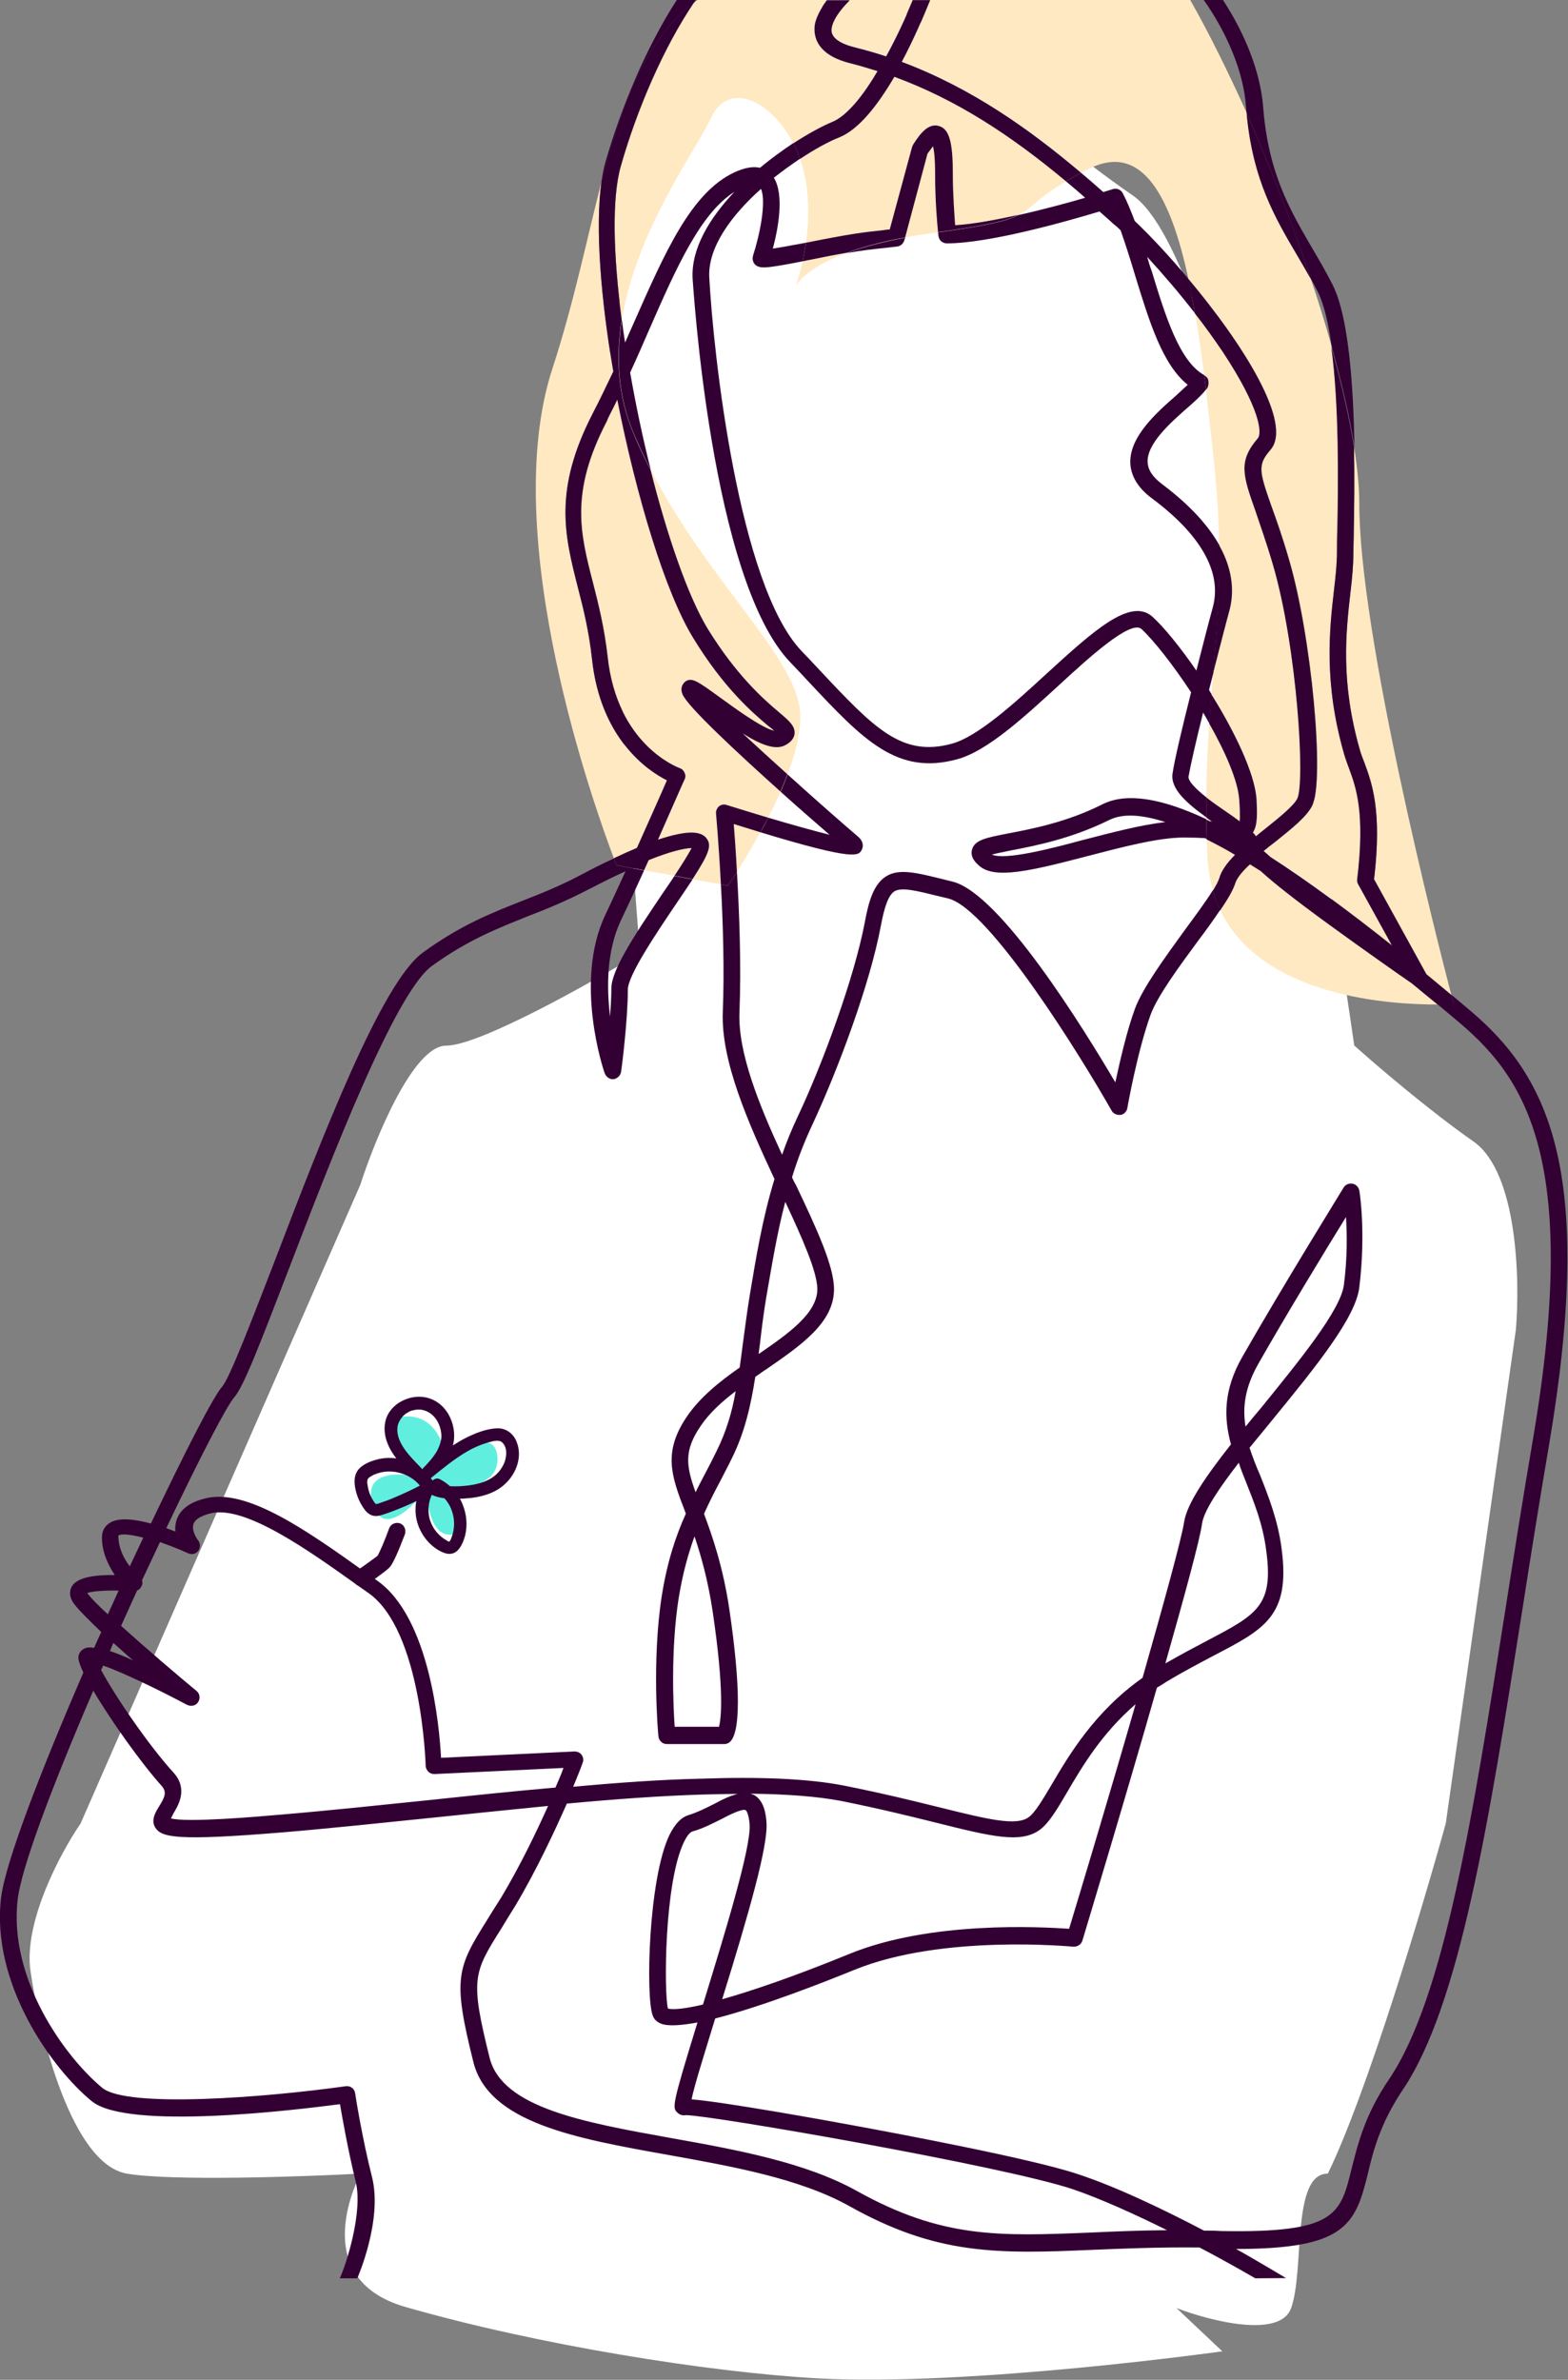 <?xml version="1.0" encoding="utf-8"?>
<!-- Generator: Adobe Illustrator 25.2.1, SVG Export Plug-In . SVG Version: 6.00 Build 0)  -->
<svg version="1.1" id="Layer_1" xmlns="http://www.w3.org/2000/svg" xmlns:xlink="http://www.w3.org/1999/xlink" x="0px" y="0px"
	 viewBox="0 0 743 1127.5" style="enable-background:new 0 0 743 1127.5;" xml:space="preserve">
<rect x="0" y="0" width="743" height="1127.5" fill="#808080" stroke="none"/>
<style type="text/css">
	.st0{clip-path:url(#SVGID_2_);}
	.st1{fill:#FFFFFF;}
	.st2{fill:#60EFDE;}
	.st3{fill:#330033;}
	.st4{fill:#FFE9C2;}
</style>
<g>
	<g>
		<defs>
			<rect id="SVGID_1_" width="742.7" height="1127.5"/>
		</defs>
		<clipPath id="SVGID_2_">
			<use xlink:href="#SVGID_1_"  style="overflow:visible;"/>
		</clipPath>
		<g class="st0">
			<path class="st1" d="M38.2,863.9l132.5-302.5c7.1-22,25.1-66,40.7-66s67.7-29.2,91.8-43.8c-5.8-73.9-16.9-231.8-15.2-271.8
				c2.2-50.1,36.9-141.6,56.5-158.1c19.6-16.6,63.6-25.1,83.2-16s56.5,50.6,109.2,87c42.1,29.1,87.4,280.6,104.8,402.6
				c10.1,9.1,35.6,30.9,56.5,45.5s22.1,65.6,20.1,89.2l-33.2,233.8c-10.9,39.5-37.3,127.8-55.9,166c-17.4,0-10.9,45.5-17.4,63.7
				c-5.2,14.6-38.4,6.1-54.3,0l21.7,20.5c0,0-119.9,16.8-191.8,12.8c-51.7-2.9-132.5-15.8-195.2-33.8
				c-48.2-13.8-21.3-63.2-21.3-63.2c-28.2,1.5-89.9,3.6-110.8,0c-26.1-4.5-41.3-66-45.6-95.6C10.9,910.8,28.8,877.6,38.2,863.9z"/>
			<path class="st2" d="M235.7,690.2c-1.1-13.3-16.8-4.6-24.5,1.4c-0.6-7.9-5.8-23-22-20.2s2,20.6,13.1,29.1
				c-10.5-3-30.5-4.7-25.9,11.7c4.5,16.4,19.2,2.1,25.9-7.1c-0.1,7.6,2,22.5,11.4,22c9.4-0.6,2.2-14.9-2.5-22
				C219.8,705.7,236.8,703.6,235.7,690.2z"/>
			<path class="st3" d="M171.4,751.6c-1.3,0-2.6-0.6-3.4-1.8c-1.3-1.8-0.8-4.3,1-5.6c4-2.7,8.6-6.1,9.8-7c1-1.4,3.7-7.8,5.6-13.1
				c0.8-2.1,3-3,5.1-2.4c2.1,0.8,3,3,2.4,5.1c-3.4,9-5.9,14.4-7.4,15.9c-1.8,1.8-8.8,6.7-10.9,8.2
				C173,751.5,172.2,751.6,171.4,751.6z"/>
			<path class="st3" d="M206.3,706.4c2.8,1.4,5.3,4.2,6.8,7c1.6,3.2,2.3,6.6,2,10c-0.2,1.9-0.4,3.1-1.1,4.9
				c-0.3,0.6-0.5,1.7-1.2,2.1c0,0,0.1,0,0.2,0c-0.4,0.1-0.9-0.3-1.2-0.5c-3.7-2-6.5-5.3-7.9-9.3c-1.5-4.3-1-9.6,1.4-13.7
				c0.7-1.1,0.7-2.6-0.2-3.6c-0.8-1-2.4-1.4-3.6-0.8c-5.3,2.9-10.7,5.4-16.3,7.7c-1.2,0.5-2.6,1-3.8,1.4c-0.8,0.2-1.5,0.6-2.3,0.8
				c0,0-0.9,0.2-0.8,0.2c-0.5-0.1-1.3-1.4-1.6-1.9c-0.7-1.2-1.4-2.5-1.8-3.9c-0.4-1.1-0.6-2.4-0.8-3.6c-0.1-0.8-0.2-1.8,0.2-2.5
				c0.5-0.8,1.4-1.2,2.1-1.6c0.5-0.3,0.8-0.5,1.3-0.6c0.3-0.2,0.5-0.2,0.8-0.3c0.1,0,0.9-0.4,0.5-0.2c3.7-1.2,7.5-1.1,11.1,0
				c2.3,0.7,3.8,1.5,5.8,2.9c1.5,1.1,3.2,2.9,4.1,4.3c1.8-0.8,3.6-1.8,5.4-2.6c-3.8-6-9.5-10.1-13.6-15.9c-1.8-2.5-3.3-5.5-3.5-8.6
				c-0.2-2.6,0.6-4.6,2.1-6.5c-0.3,0.4,0.3-0.4,0.3-0.4c0.2-0.1,0.3-0.4,0.5-0.5c0.4-0.4,0.9-0.8,1.3-1.1c-0.5,0.3,0.4-0.2,0.4-0.2
				c0.3-0.2,0.6-0.3,0.8-0.5c0.3-0.2,0.6-0.2,0.8-0.4c0.2,0,0.4-0.2,0.6-0.2c-0.3,0.1-0.2,0,0.1,0c2.2-0.6,4.1-0.7,6.1,0
				c4.5,1.5,7.3,6,7.8,10.9c0.1,1,0.1,2.5-0.3,3.8c0,0.3-0.5,1.5-0.7,2.2c-0.3,0.8-0.6,1.4-1,2.2c-1.8,3.1-4.2,5.7-6.6,8.2
				c-1.1,1.2-1.5,2.9-0.3,4.2c1,1.2,3,1.4,4.2,0.3c5.4-4.4,10.9-8.9,16.9-12.4c2.9-1.7,6-3.1,9.3-4.1c2.3-0.6,5.8-1.9,7.5-0.1
				c1.8,1.8,2,4.5,1.6,6.8c-0.3,2.3-1.5,4.7-3.1,6.7c-3.9,4.9-10.8,6.5-16.8,7c-3.2,0.3-6.7,0.3-9.8-0.3c-0.7-0.2-2.7-0.7-3.3-1.1
				c-0.2-0.2-0.6-0.3-0.8-0.5c-0.1-0.1-0.9-0.7-0.7-0.5c-0.5-0.5-0.9-1.1-1.2-1.4c-0.8-1.4-2.5-2.1-4-1.4c-1.4,0.7-2.2,2.6-1.4,4
				c3.6,6.4,11.2,7.5,17.9,7.3c8.1-0.1,17-1.4,23-7.2c5.3-5,8.1-12.9,5.3-19.8c-1.5-3.9-5-6.5-9.1-6.4c-4,0.1-8.3,1.5-11.9,3.1
				c-8.6,3.7-16,9.8-23.2,15.6c1.3,1.5,2.6,3.1,3.9,4.6c5-5.3,10.5-11.4,10.7-19.2c0.2-6.5-2.9-13.5-8.7-16.9
				c-5.7-3.4-12.7-2.6-18.1,1.1c-2.5,1.8-4.6,4.4-5.5,7.3c-1.2,3.9-0.7,8.1,0.8,11.7c1.7,4.3,4.6,7.8,7.6,11c3,3.1,6.3,6.1,8.5,9.8
				c0.9,1.4,2.4,2.2,4,1.4c1.3-0.6,2.3-2.7,1.4-4c-5.4-9.1-17.1-13.6-27.4-10.5c-2.7,0.8-5.5,2-7.5,4c-2.6,2.7-2.6,6.3-1.9,9.7
				c0.7,3.5,2.2,6.8,4.3,9.7c0.9,1.3,2.2,2.4,3.7,2.9c1.9,0.6,3.8,0,5.7-0.6c7.6-2.6,14.9-5.8,21.9-9.7c-1.3-1.5-2.5-2.9-3.8-4.4
				c-3,5.2-4.2,11.5-2.6,17.5c1.5,5.6,5.1,10.6,10.1,13.6c2.9,1.7,6.3,2.9,9.1,0.2c1.9-1.9,2.9-4.6,3.6-7.1c1.2-5,0.7-10.1-1.2-14.8
				c-2.1-5.2-6-9.5-11-12c-1.5-0.7-3.4,0.4-3.8,1.8C203.9,704.2,204.9,705.7,206.3,706.4z"/>
			<path class="st4" d="M574.7,421.8c1.6-2.5,2.7-4.6,3.1-6.1c1-3.5,3.7-7.2,7.4-10.9c-4.5-2.7-9-5.1-13.4-7.3
				c0.1,2.5,0.2,5,0.3,7.6C572.4,411.2,573.3,416.7,574.7,421.8z"/>
			<path class="st4" d="M573.4,389c0.3,0,0.8,0,1.1,0.2c-1-0.7-1.9-1.4-2.8-2c0,0.3,0,0.7,0,1C572.3,388.5,572.9,388.8,573.4,389z"
				/>
			<path class="st4" d="M339.3,385.5c-0.2-1.3,0.5-2.7,1.4-3.5c1.1-0.8,2.4-1.1,3.7-0.6c6.4,2.1,13.1,4.1,19.6,6c2-4,4-8.1,5.9-12.3
				c-20.6-18.5-44.2-40.3-46.4-46.1c-1.4-3.4,0.6-5.3,1.1-5.8c3.2-2.6,6.2-0.2,16.5,7.2c5.8,4.2,19.8,14.6,25.8,15.9
				c-0.8-0.8-1.9-1.6-2.9-2.4c-7.4-6.2-21-17.9-35.4-41.5c-13.3-21.6-27-67.3-36-112.9c-1.6,3.4-3.4,6.7-5.1,10.3
				c-17.4,33.6-12.6,52.7-6.4,76.6c2.6,10.1,5.4,21.5,6.9,34.9c4.5,41.6,33,52.2,34.1,52.7c1.1,0.3,1.9,1.1,2.4,2.2s0.5,2.2,0,3.2
				c-0.2,0.2-5.4,12.3-12.6,28.5c0.2,0,0.5-0.2,0.6-0.2c13-4.2,20-4.2,22.7,0c2.1,3.1,0.8,6.9-6.9,18.9l13.4,2.4
				C340.6,399.8,339.3,385.8,339.3,385.5z"/>
			<path class="st4" d="M378.5,333c-5.8-25.9-43.8-59.5-70.1-110.3c8,31.7,17.7,60,27,75.1c13.8,22.4,26.7,33.6,33.8,39.6
				c5.1,4.3,7.8,6.7,7.4,10.4c-0.5,3.2-3.5,4.8-4.5,5.3c-4.6,2.4-11.5-0.2-20-5.6c6.5,6.1,13.8,12.8,21.1,19.3
				C377.9,354.5,380.6,342.3,378.5,333z"/>
			<path class="st4" d="M681.3,475.9c-3.6-3-7.7-6.4-12.3-10.1c-5-3.4-22.2-15.5-39.3-27.9c-16.5-12-26.4-19.9-32.3-25.3
				c-1.8-1.1-3.5-2.2-5.1-3.2c-3.5,3.2-6.1,6.4-6.9,8.8c-1,3.2-3.6,7.7-7.2,13C598,472.6,659.6,476,681.3,475.9z"/>
			<path class="st4" d="M641.5,250.9c0,4.5-0.2,8.3-0.2,11.1c0,5.8-0.6,12-1.4,18.7c-2.1,18.7-4.8,42.1,4.5,74.6
				c0.5,1.9,1.3,3.8,2.1,5.9c3.5,9.5,8.5,22.6,4.6,55.3l24.8,45c4,3.3,7.9,6.5,11.8,9.8c-7-26.9-43.6-170.4-43.6-232.7
				c0-7.8-0.9-16.9-2.5-26.9C641.9,226.6,641.7,240.6,641.5,250.9z"/>
			<path class="st4" d="M316,369.8c-9.3-4.6-31.5-19.9-35.5-57.7c-1.4-12.8-4-23.5-6.7-33.8c-6.2-24.5-11.7-45.8,7-82.2
				c3.5-6.7,6.7-13.5,9.8-20c-5.9-34.8-8.6-68.4-5.6-89.9c-7,27.3-13.2,57.7-23.2,88.3c-26.3,80.3,20.7,210,29.1,232.2
				c3.8-1.8,7.4-3.4,10.9-4.9C308,387.9,313.5,375.7,316,369.8z"/>
			<path class="st4" d="M581.5,384.9c2.1,1.4,4.2,2.9,5.9,4.2c0.3-2.4,0-8.2-0.2-10.3c-0.6-8.9-6.6-22.6-14.2-36
				c-0.7,10.8-1.3,22.3-1.4,35C575.1,380.4,578.9,383.1,581.5,384.9z"/>
			<path class="st4" d="M401.1,119.8c-4.4,0.8-9.8,1.8-17.3,3.3c-1.2,0.3-2.4,0.5-3.5,0.7c-1.6,7.4-3.4,12.2-3.4,12.2
				S380,127.7,401.1,119.8z"/>
			<path class="st4" d="M442.1,69.3c-0.6,0.8-1.4,1.9-2.6,3.5l-10.6,39.7c4.2-0.8,8.7-1.5,13.6-2.2c0.7-0.1,1.4-0.2,2-0.3
				c-0.4-4-1.4-14.8-1.4-27.6C443.1,75,442.6,71.2,442.1,69.3z"/>
			<path class="st4" d="M440.8,0c-3,7.5-7.6,18.4-13.4,29.2c33.4,12.5,61,32.3,85,52.6c1.2-0.6,2.4-1.3,3.8-1.9
				c25-12.5,38.5,13.2,46.9,52.1c26.2,31.3,49.7,68.7,39,81c-6.2,7.2-5.4,10.1,0.3,26.4c2.4,6.6,5.3,14.7,8.5,25.8
				c10.6,36,17,104.6,10.9,116.6c-2.6,5.1-9.6,10.7-17.6,17.1c-1.8,1.3-3.5,2.7-5.3,4.2c1.1,0.9,2.1,1.8,3.2,2.8
				c18.2,11.7,37.9,26.4,57.6,42l-16-29c-0.5-0.8-0.6-1.6-0.5-2.4c3.8-31.7-0.5-43.4-4-52.9c-0.8-2.2-1.6-4.3-2.2-6.4
				c-9.8-34.1-6.9-59.3-4.8-77.7c0.8-6.7,1.4-12.7,1.4-17.9c0-2.7,0-6.6,0.2-11.2c0.4-21.2,0.9-58.9-2.8-86.3
				c-2.9-10.4-6.2-21.2-9.9-32.1c-2.1-3.8-4.4-7.6-6.4-11.2c-10.3-17.5-21.1-35.6-23.9-67.2c-8.9-19.7-18-38.1-26.8-53.6
				C564,0,440.8,0,440.8,0z"/>
			<path class="st4" d="M307.4,407.5c-0.7,1.6-1.5,3.2-2.2,4.8l14.4,2.6c3.5-5.2,6.6-10.2,8.1-13.1
				C324.1,402,317.3,403.5,307.4,407.5z"/>
			<path class="st4" d="M375.9,67.9c7.1-4.6,13.7-8.2,18.6-10.2c6.9-2.9,14.6-12.5,21.3-24c-4.2-1.3-8.5-2.6-12.8-3.7
				c-16.2-4-17.4-12.8-17-17.8c0.2-2,1.3-6.2,5.8-12.2h-61.3c-0.6,0.4-1.1,0.8-1.6,1.2c-14.4,21.3-27,50.6-34.6,77.3
				c-4.5,15.3-3.7,42.5,0.4,73c6.9-42.7,35.4-80.8,42.2-95.6C345.2,38,365.4,47.5,375.9,67.9z"/>
			<path class="st4" d="M349.2,413c2.9-4.5,6.9-11.1,11.1-18.8c-3.9-1.2-8.1-2.5-12.6-3.9C348.1,395.4,348.7,403.4,349.2,413z"/>
			<path class="st4" d="M397.7,65.1c-4.9,2-11.5,5.5-18.6,10.2c0.4,1,0.7,2,1,3.1c3.7,12.7,3.3,26,1.8,36.7c0.2,0,0.4-0.1,0.5-0.1
				c21-4.2,26.2-4.8,36.6-5.9c0.8-0.2,1.6-0.2,2.6-0.3l10.6-39.1c0.2-0.3,0.3-0.8,0.5-1.1c3.2-5.1,7.2-10.3,12.2-8.8
				c4.8,1.3,6.6,7.4,6.6,22.3c0,10.6,0.8,19.9,1.1,24.7c8.4-0.5,19.2-2.4,30-4.9c6.8-3.4,8.6-7.8,22.5-16
				c-26.1-21.8-51.9-38.8-81.3-49.5C416.1,49.5,407.2,61.2,397.7,65.1z"/>
			<path class="st4" d="M570.7,177.9c1,0.5,1.8,1.4,1.9,2.6c0.2,1.1,0,2.2-0.5,3.2c-0.2,0.3-0.4,0.6-0.7,0.9
				c1.4,11.5,2.7,23.3,3.9,34.8c1.5,14.4,2.2,27.1,2.4,39c7,12.6,7,23.4,4.7,31.5c-1.8,6.5-4.6,17.2-7.5,28.8
				c-0.3,3.4-0.6,6.7-0.8,10.1c11,17.6,20.4,37.1,21.4,49.4c0.4,7.5,0.5,12.8-1.7,16.1c0.5,0.6,1.1,1.1,1.4,1.8
				c1.3-1.1,2.7-2.2,4.2-3.4c6.4-5.1,13.6-10.9,15.4-14.4c3.8-7.7,0-71.4-11.5-110.8c-3.2-10.9-6.1-18.9-8.3-25.5
				c-5.9-16.7-8.3-23.5,1.1-34.4c2.1-2.4,1.3-13.9-16.6-41c-4-6-8.4-12.1-13.2-18.2c1.6,9.4,3,19.3,4.3,29.3
				C570.6,177.8,570.7,177.8,570.7,177.9z"/>
			<path class="st4" d="M394.1,13.2c-0.2,1.4-0.8,6.1,10.9,9c5.1,1.3,10.1,2.7,14.9,4.3c4.9-9.1,9.3-18.7,12.6-26.6h-29.9
				C397.6,5.1,394.6,9.6,394.1,13.2z"/>
			<path class="st3" d="M425.1,116.8c1.6-0.2,2.9-1.3,3.4-2.9l0.4-1.3c-11.6,2.2-20.7,4.7-27.8,7.3c7.7-1.3,12.2-1.8,18.7-2.5
				C421.4,117.2,423.2,117,425.1,116.8z"/>
			<path class="st3" d="M590.4,50.3c0.1,1.1,0.2,2.2,0.3,3.3c11.1,25,21.6,52.1,30.4,78.4c1.2,2.1,2.3,4.2,3.4,6.4
				c3,6,5,15.1,6.5,25.7c4.8,17.1,8.5,33.2,10.8,47.5c-0.5-28.9-2.7-61.2-10.2-76.4c-3.2-6.4-6.7-12.3-10.1-18.1
				c-10.5-18.1-20.6-35.3-23-67c-1.4-16.1-8.4-33.9-19-50.1h-9.1C581.9,16.3,589.3,34.7,590.4,50.3z"/>
			<path class="st3" d="M537.7,104.7c-1.8-4.7-3.5-9-5.6-13c-0.8-1.8-2.9-2.7-4.8-2.1c0,0-1.8,0.6-4.5,1.4c-3.4-3-6.9-6.1-10.5-9.1
				c-2.7,1.4-5.1,2.8-7.2,4c3,2.5,6.1,5.1,9.1,7.8c-8.5,2.5-20,5.6-31.6,8.2c-5.7,2.9-15.1,5-38.1,8.2c0.1,1,0.2,1.6,0.2,1.7
				c0.3,2.1,1.9,3.5,4,3.5c19.8,0,55.7-10.1,72.3-15.1c2.1,1.9,4.4,3.8,6.6,5.9c1.2,0.9,2.3,1.9,3.4,3c2.5,7.1,4.8,14.4,7,21.8
				c6.6,21.4,12.8,41.8,24.8,51.4c-1.6,1.5-3.5,3.2-5.4,5c-9.5,8.3-22.3,19.7-21.8,32.2c0.3,6.1,3.7,11.7,10.1,16.5
				c16.4,12.1,34.6,31,29,51.7c-1.9,6.9-4.8,18.1-7.8,30c-7.7-11.2-15.5-20.7-20.8-25.5c-10.4-9.3-28,6.7-50.1,26.9
				c-15.2,14-32.6,29.8-44.8,33.2c-23.9,6.6-37-7.3-62.9-34.9c-2.7-2.9-5.6-6-8.5-9C350,277.2,338,167.5,336.1,131.5
				c-0.8-14.4,10.7-29.7,24.5-42c2.6,6-0.5,21.5-3.8,31.7c-0.3,1.1-0.2,2.2,0.3,3.2c1.5,2.7,4.7,2.4,7.7,2.1
				c3.3-0.4,8.5-1.3,15.5-2.7c0.6-2.6,1.1-5.6,1.6-8.8c-7.9,1.5-12.7,2.3-15.7,2.8c2.4-8.9,5.6-25.3,0.5-33.6
				c4.2-3.3,8.4-6.3,12.4-9c-0.9-2.6-2-5.1-3.2-7.4c-5.1,3.4-10.5,7.3-15.8,11.7c-3.4-0.8-7.4,0-12.2,2.2
				c-20.5,9.6-32.9,38.1-47.5,71.1c-1.5,3.3-2.8,6.3-4.2,9.5c-0.6-3.6-1.1-7.2-1.5-10.8c-2.8,17.5-2,35.7,5.4,53.4
				c2.6,6.2,5.4,12.1,8.3,17.8c-3.8-15-7.1-30.7-9.8-46.2c3.2-6.9,6.2-13.8,9.1-20.5c12.9-29.5,24.3-55,40.3-65.1
				c-11.8,12.5-20.6,26.9-19.8,41.2c0.2,1.4,8.5,142.6,46.4,181.8c2.9,3,5.6,5.9,8.3,8.8c26.2,28,42.2,44.8,70.7,37
				c14.1-3.8,31.4-19.7,48-34.9c14.3-13.2,34.2-31.3,39.3-26.8c5.7,5.3,14.9,16.9,23.5,30c-4.2,16.7-8,32.7-8.8,38.6
				c-1,7.3,7,14.1,16.1,20.7c0-3.2,0-6.4,0-9.5c-4.7-3.7-8.8-7.7-8.5-9.9c0.8-4.7,3.5-16.7,6.9-30.3c1,1.7,2,3.4,3,5.2
				c0.3-4.7,0.7-9.4,1-13.9c-0.4-0.7-0.8-1.3-1.2-2c0.7-2.7,1.4-5.5,2.1-8.2c1.6-19.5,3.2-38.3,2.8-60.4c-5-8.9-13.4-18.6-27.1-28.9
				c-4.5-3.4-6.7-6.7-6.9-10.4c-0.4-8.8,10.8-18.7,19-25.9c3.8-3.3,6.8-6.1,8.7-8.6c-0.3-2.3-0.6-4.6-0.9-6.8
				c-11.8-6.5-18.5-28.4-24.9-49.4c-0.8-2.1-1.5-4.4-2.1-6.6c7.7,8.4,15.5,17.5,22.6,26.7c-1-5.7-2-11.2-3.2-16.4
				C554.6,121.9,545.8,112.4,537.7,104.7z"/>
			<path class="st3" d="M681.3,475.9c1.1,0.9,2.1,1.8,3.1,2.6l5,4.2c31.5,26.1,60.3,62.9,36.9,199.7c-4.6,26.9-8.8,53.5-12.8,79.1
				c-15.6,99.1-29.1,184.8-55.3,223.6c-11.6,17-14.9,31.2-17.8,42.6c-5.3,21.5-7.4,30.3-61.9,29.3c-2.7-0.2-5.4-0.2-8-0.2
				c-18.1-9.5-41.4-20.8-60.2-26.9c-21.6-7.2-85.1-19.1-104.1-22.6c-15.6-2.9-62.2-11.3-78.5-12.7c1.4-6.9,6.6-23.2,11.2-38.3
				c22-5.6,50.9-16.9,66.1-23.1c41.8-17,103.1-10.9,103.7-10.9c1.8,0.1,3.7-1.1,4.2-2.9c1.3-4.4,20-66.2,35.3-119.8
				c1.4-0.9,2.9-1.7,4.3-2.7c8.5-5.1,16-9,22.6-12.5c24.2-12.6,36.4-18.9,32.2-50.6c-1.7-13.4-6.2-24.8-10.2-34.9
				c-2-4.5-3.6-8.8-5-13c3.7-4.4,7.6-9.3,11.4-13.9c20-24.5,38.8-47.6,40.6-62c3.2-26,0.2-45.2,0-46c-0.3-1.6-1.6-2.9-3.2-3.2
				c-1.6-0.3-3.4,0.4-4.2,1.8c-0.2,0.4-29,46.9-48,80.2c-9.1,15.9-8.8,29-5.4,41.5c-12,15.2-20.9,28.2-22.2,36.8
				c-1.3,8.3-9.8,39-19.7,73.8c-22.9,16.2-34.9,36.7-43.2,50.8c-4.1,6.9-7.7,13-10.7,15.2c-5.9,4.4-19.6,1-42.2-4.6
				c-12.1-3-27.1-6.7-45.7-10.4c-16.5-3.2-39.4-4.2-67.7-3.2c-18.7,0.4-39.2,1.9-60.3,3.8c2.9-6.9,4.5-11.2,4.5-11.4
				c0.5-1.1,0.3-2.6-0.5-3.7c-0.8-1.1-2-1.6-3.4-1.6l-63.2,3c-0.8-15-5.4-66.4-30.2-83.9l-5.4-3.8c-27.6-19.7-56.4-40.2-76.1-35.2
				c-7.4,1.8-11.8,5.1-13.6,10.1c-0.6,1.9-0.8,3.8-0.6,5.6c-1.4-0.5-2.9-1.1-4.3-1.6c16.2-34.1,28.8-58.2,32.2-62
				c4.3-4.8,11.8-24.2,25.9-60.9c20-52,50.2-130.7,67.8-143.5c17.2-12.4,31-17.7,45.4-23.5c9.1-3.5,18.6-7.4,29.3-13
				c6.3-3.2,11.9-6.1,17-8.3c-3.2,6.9-6.4,14-9.6,20.7c-14.9,31.5-0.9,73.4-0.2,75.1c0.7,1.7,2.4,2.9,4.2,2.7
				c1.7-0.3,3.2-1.7,3.5-3.5c0.2-0.9,3.2-24.3,3.2-38.9c0-6.8,13.6-26.9,22.7-40.4c3.2-4.7,5.8-8.6,8-11.9l-8.6-1.6
				c-1.9,2.8-3.8,5.7-5.7,8.4c-14.1,20.9-24.2,36.4-24.2,44.9c0,3.8-0.3,8.7-0.6,13.3c-1.7-13.7-1.7-30.9,5-45.3
				c3.7-7.7,7.5-16,11.1-23.9l-13-2.4c0,0-0.5-1.2-1.3-3.3c-4.8,2.2-9.7,4.6-14.7,7.3c-10.3,5.5-19.5,9.2-28.5,12.7
				c-14.9,5.9-29.1,11.4-47.2,24.5c-19.7,14.1-48,87.9-70.7,147.2c-10.9,28.1-21,54.5-24.5,58.5c-4.2,4.7-17.6,30.9-33.8,64.9
				c-7.7-2.1-15.3-3-19.5-0.3c-2.4,1.5-3.7,3.9-3.7,6.9c0,7.1,3.1,13.3,6.1,17.8c-8.5-0.1-17.6,0.8-20.3,5.3
				c-0.8,1.4-1.8,4.1,0.6,7.8c1.9,2.8,7.1,8,13.3,13.9c-1.2,2.5-2.3,4.9-3.4,7.5c-3.5-0.6-4.6,0.3-5.4,0.8c-1.6,1.1-2.4,3-1.9,5.1
				c0.3,1.5,1.1,3.4,2.2,5.8C19.7,838.2,2.6,882,0.5,899.1c-4.8,40.5,23.8,80.7,43,96.4c17,13.9,97,4.1,117.6,1.4
				c1.2,7,3.9,22.2,7.4,36.5c3.7,14.4-4.6,39.9-7.5,46h8.3c0,0,12.1-27.4,7-47.9c-4.8-18.9-8-39.5-8-39.7c-0.3-2.3-2.3-3.7-4.5-3.4
				c-38.4,5.4-103.5,10.4-115.3,0.8c-17.9-14.8-44.6-51.9-40.1-89.4C10,885.9,23.1,850,44.2,801c8.5,14.4,22.7,34.3,32.3,45
				c2.6,2.9,1.8,5.2-1.1,9.8c-1.8,2.9-4,6.6-1.8,10.1c3,4.6,9.9,6.4,60.6,2.2c22.7-1.9,47-4.5,70.5-6.9c18.4-1.9,36.8-3.8,55-5.6
				c-5.5,12.3-13.1,28.1-22.1,43.2c-2.5,4-4.8,7.5-6.7,10.7c-14.4,22.9-16.5,27.8-6.6,67.4c7.2,28.8,48.4,36.2,92.1,44
				c30.7,5.5,62.5,11.2,85.9,24.2c20,11.2,37.7,17.4,57.1,20c17.9,2.4,35.8,1.8,58.5,0.8c14.7-0.6,31.1-1.3,50.5-1.1
				c14.7,7.7,26.4,14.6,26.4,14.6l14.6-0.1c0,0-18.1-10.8-23.7-13.8c51.4,0,56.5-11.2,62.4-35.4c2.5-10.7,5.9-24.1,16.6-40
				c27.2-40.4,40.8-126.9,56.6-227c4-25.7,8.2-52.1,12.8-79c10.4-61.7,11.4-107.8,2.9-141.3c-8.6-34.3-26.4-52.5-42.7-66l-5-4.2
				c-0.5-0.4-1-0.9-1.6-1.3c0.7,2.8,1.2,4.4,1.2,4.4S686.1,475.8,681.3,475.9z M596.1,646.4c13.5-23.7,32.1-54.3,41.7-69.8
				c0.5,7.8,0.7,19.2-1,32.2c-1.6,12.1-21.5,36.3-38.9,57.8c-2.7,3.2-5.3,6.3-7.7,9.3C588.7,666.7,589.9,657.5,596.1,646.4z
				 M569.6,721.8c0.9-6.1,8.1-16.8,17.4-28.8c0.9,2.9,2,5.6,3.2,8.6c4,10.1,8.2,20.3,9.8,33c3.6,26.1-4.4,30.3-27.8,42.6
				c-5.9,3.1-12.5,6.6-20,10.9C561.1,756.7,568.5,729.8,569.6,721.8z M398.4,853.2c18.4,3.7,33.4,7.4,45.4,10.4
				c26.4,6.6,39.8,9.8,48.8,3.4c4.4-3.2,8.2-9.6,13-17.8c7.2-12.3,16.5-28,32.5-41.8c-13.1,45.5-27.7,93.9-31.5,106.4
				c-13.6-0.9-65.7-3.8-104.1,11.9c-26.4,10.8-46.2,17.5-60.3,21.5c12.7-40.9,21.8-72.6,21-83.8c-0.3-4.4-1.3-10.4-5.9-13
				c-0.5-0.1-1.1-0.4-1.6-0.6C372.9,850,387.2,851.1,398.4,853.2z M353.3,857.6c0.1,0,1.4,1,1.9,6.6c0.9,10.9-12.2,53.3-22.1,85.5
				c-9.2,2.2-14.7,2.5-16.6,1.9c-1.9-7.4-1.8-59.5,7.6-78.9c1.9-4,3.4-4.8,4-5c5-1.4,9.6-3.8,13.8-5.9
				C345.9,859.7,351.7,856.8,353.3,857.6z M56.1,727.5c1.4-1,5.9-0.5,11.8,1c-2.1,4.5-4.3,9-6.4,13.6c-2.7-3.5-5.4-8.6-5.4-14.4
				V727.5L56.1,727.5z M41.3,754.7c2.4-0.8,8.4-1.3,14.9-1.1c-1.7,3.7-3.3,7.4-5.1,11.2C46.4,760.5,42.9,756.9,41.3,754.7z
				 M63.1,786.7c-4.4-2.1-8.1-3.5-11-4.5c0.6-1.4,1.1-2.7,1.6-3.8C56.9,781.1,59.9,784,63.1,786.7z M203.7,852.8
				c-23.5,2.4-47.8,5-70.4,6.9c-11.4,1-44.8,3.9-52.3,1.8c0.3-0.6,0.7-1.3,1.1-2.2c2.4-4,7.1-11.7,0.2-19.4
				c-11.7-12.8-27.7-36.2-34.4-48.7c0.4-0.7,0.7-1.5,1-2.1c9.1,3.2,25.6,11.1,39.7,18.6c1.9,0.9,4.2,0.5,5.3-1.3
				c1.1-1.8,0.8-4-0.8-5.3c-7.8-6.4-23.5-19.8-35.8-30.9c0.2,0,0.2-0.2,0.2-0.2c2.5-5.6,5.1-11.1,7.5-16.5c1-0.3,1.6-1.1,2.1-2.1
				c0.5-0.8,0.5-1.7,0.2-2.7c2.9-6.2,5.8-12.3,8.5-18.1c4.2,1.5,8.8,3.2,13.3,5.3c1.8,0.8,3.7,0.3,4.8-1.1c1.1-1.5,1.1-3.6,0-5
				c-0.9-1.1-3.2-4.9-2.2-7.8c1-2.8,5-4.2,8-5c16.2-4,45.8,17,69.6,34l5.4,3.8c25.1,17.8,27,81.1,27,81.7c0,1.1,0.5,2.1,1.3,2.9
				c0.8,0.8,1.8,1.1,2.9,1.1l61.1-2.9c-0.9,2.6-2.2,5.6-3.8,9.3C243.5,848.6,223.5,850.7,203.7,852.8z M517.5,1057.7
				c-44.2,1.8-70.9,2.9-111.5-19.7c-24.5-13.6-56.9-19.5-88.3-25.1c-41.1-7.4-79.8-14.3-85.7-38c-9.3-37.4-7.7-40.2,5.6-61.3
				c1.9-3.2,4.1-6.7,6.7-10.9c10.1-17,18.5-35.1,24.3-48.2c22.6-2.1,44.4-3.7,64.4-4.3c5.7-0.1,11.3-0.3,16.6-0.3
				c-3.4,0.8-7.1,2.5-10.9,4.6c-4,2-8.1,4.1-12.3,5.4c-3.7,1.1-6.5,4.2-9.1,9.3c-10.1,20.7-11.4,77.2-8,85.7
				c0.4,1.2,1.4,2.8,3.8,3.8c3.3,1.4,9.6,0.9,17.4-0.5c-12.3,39.9-12,40.4-9.4,42.8c0.9,0.9,2.4,1.4,3.8,1.1c0,0,0,0,0.2,0
				c11.5,0,150,24,183.3,35.1c13.2,4.5,29.7,12,44.6,19.4C539.9,1056.7,528.2,1057.2,517.5,1057.7z M324.5,994.5
				c-0.8,0-1.3,0-1.6,0.2c0.3-0.2,0.8-0.2,1.1-0.2C324.1,994.5,324.3,994.5,324.5,994.5z"/>
			<path class="st3" d="M522.5,381c-16.8,8.5-33.5,11.7-44.5,13.8c-10.8,2.1-16.1,3.1-17.4,7.7c-1.1,3.9,2.3,6.7,3.4,7.7
				c7.5,6.5,24.4,2.4,51.3-4.6c16.5-4.3,33.6-8.8,45.6-8.8c3.9,0,7.2,0.1,10.1,0.3c0.3,0.1,0.6,0.3,0.8,0.4
				c-0.1-3.2-0.1-6.3-0.2-9.4C551.5,378.7,534.4,375.1,522.5,381z M552.2,389.5c-11.7,1.3-25.6,5-39.2,8.5
				c-15.5,4.2-36.6,9.6-43,6.9c2.4-0.7,5.9-1.3,9.1-2c11.5-2.2,28.7-5.6,46.5-14.4C532.2,385.2,541.5,386,552.2,389.5z"/>
			<path class="st3" d="M328.9,1.2c0.3-0.4,0.6-0.8,0.8-1.2h-9c-14.4,22.2-26.5,51.2-33.8,76.8c-0.8,2.8-1.4,5.9-1.9,9.4
				C294.4,50,305.3,19.4,328.9,1.2z"/>
			<path class="st3" d="M364,387.4c-1.2,2.4-2.4,4.7-3.7,6.9c45,13.7,46.5,11.1,48,8.4c0.4-0.8,1.6-3.5-1.8-6.4
				c-6-5.1-19.4-16.8-33.3-29.4c-1,2.7-2.1,5.5-3.3,8.2c8.9,8,17.3,15.3,23.2,20.4C385.6,393.6,375.1,390.7,364,387.4z"/>
			<path class="st3" d="M537.8,477.9c-4,10.9-7.2,25.3-9.3,34.9c-14.9-25.3-54.5-89.5-77.1-95.1l-4-1c-13.3-3.3-21.5-5.4-27.7-1.4
				c-5.6,3.7-8,11.2-9.9,21.6c-5,26.4-20,67.1-31.7,91.9c-2.9,6.1-5.4,12.2-7.5,18.3c-10.9-23.6-21-48.4-20.2-67.6
				c0.9-22.2-0.1-47.5-1.2-66.4c-2.6,4.1-4.3,6.5-4.3,6.5l-3.3-0.6c1,18.1,1.7,40.7,0.9,60.5c-0.9,23.2,12,52.4,24.5,79.1
				c-5.8,18.9-8.8,37.6-11.7,54.9c-1.3,7.8-2.2,15.2-3.2,22.4c-0.5,4.2-1.1,8.2-1.6,12c-9.6,6.7-18.8,14.1-25,23.2
				c-11.5,17-7.4,28.2-0.8,45.2c0.1,0.3,0.1,0.5,0.3,0.8c-4.8,10.7-8.8,22.6-11.4,38.9c-4.8,30.6-1.8,65.2-1.6,66.6
				c0.2,2.1,1.9,3.7,4,3.7h27.2c0.8,0,1.8-0.3,2.4-0.8c5.4-4,5.4-26.4,0-63.1c-3-20.1-8-34.5-12-45.2c2.4-5.3,4.9-10.3,7.8-15.7
				c1.6-3.2,3.5-6.7,5.3-10.4c6.2-12.4,9.1-25.3,11.2-38.8c1.7-1.1,3.3-2.4,5.1-3.5c16.5-11.4,32.2-22.1,32.2-38
				c0-11.1-8.3-28.8-18.1-49.5c-0.7-1.1-1.2-2.2-1.8-3.5c2.6-8.5,5.8-16.8,9.8-25.3c12.1-26,27.2-66.5,32.3-93.9
				c1.8-9.6,3.7-14.5,6.4-16.3c3.5-2.1,10.5-0.3,21.4,2.4l4.2,1c19.5,5,62.5,74.3,77.4,100.6c0.8,1.4,2.6,2.1,4.2,1.9
				s2.9-1.6,3.2-3.2c0-0.3,4.8-27.1,11-44.2c3.2-8.8,13.4-22.7,22.4-34.9c4-5.3,7.6-10.3,10.6-14.8c-1.4-2.9-2.6-6-3.5-9.3
				c-3.2,5.2-8.4,12.2-13.4,19C551.6,454.2,541.5,468,537.8,477.9z M337.7,763.5c5.6,37.8,4,50.8,3,54.6h-21c-0.7-9.6-1.9-37,1.9-61
				c1.9-11.7,4.5-20.9,7.5-29.2C332.3,737.4,335.5,748.8,337.7,763.5z M339.5,687.6c-1.8,3.7-3.5,7-5.3,10.4c-1.6,3.1-3.2,6-4.6,9
				c-4.5-12.5-5.6-19.7,2.4-31.4c4.1-6.1,10-11.5,16.6-16.5C346.9,669,344.1,678.4,339.5,687.6z M387.3,610.7
				c0,11.4-13.4,20.9-27.8,30.8c0.1-1.6,0.4-3.2,0.6-4.8c0.8-7,1.7-14.4,3-22.1c2.6-14.8,5-30,9-45.2
				C380.1,586.5,387.2,602.4,387.3,610.7z"/>
			<path class="st3" d="M344.4,381.4c-1.3-0.5-2.6-0.2-3.7,0.6c-0.9,0.8-1.6,2.2-1.4,3.5c0,0.3,1.3,14.4,2.3,33.5l3.3,0.6
				c0,0,1.7-2.4,4.3-6.5c-0.5-9.6-1.1-17.6-1.5-22.7c4.5,1.4,8.7,2.7,12.6,3.9c1.2-2.2,2.4-4.5,3.7-6.9
				C357.6,385.5,350.9,383.4,344.4,381.4z"/>
			<path class="st3" d="M451.5,82c0-14.9-1.8-21-6.6-22.3c-5-1.5-9,3.7-12.2,8.8c-0.2,0.3-0.3,0.8-0.5,1.1l-10.6,39.1
				c-1,0.1-1.8,0.1-2.6,0.3c-10.4,1.1-15.6,1.7-36.6,5.9c-0.2,0-0.4,0.1-0.5,0.1c-0.5,3.2-1,6.2-1.6,8.8c1.1-0.2,2.3-0.5,3.5-0.7
				c7.5-1.5,12.9-2.6,17.3-3.3c7.1-2.6,16.1-5.2,27.8-7.3l10.6-39.7c1.2-1.6,2-2.7,2.6-3.5c0.5,1.9,1,5.7,1,13.1
				c0,12.8,1,23.6,1.4,27.6c23-3.2,32.4-5.3,38.1-8.2c-10.8,2.4-21.6,4.4-30,4.9C452.3,102,451.5,92.7,451.5,82z"/>
			<path class="st3" d="M305.2,412.3c0.7-1.6,1.5-3.2,2.2-4.8c9.9-4,16.7-5.6,20.3-5.7c-1.5,2.9-4.6,7.9-8.1,13.1l8.6,1.6
				c7.7-11.9,9-15.7,6.9-18.9c-2.7-4.2-9.7-4.2-22.7,0c-0.1,0-0.4,0.2-0.6,0.2c7.2-16.2,12.4-28.3,12.6-28.5c0.5-1,0.5-2.1,0-3.2
				s-1.3-1.9-2.4-2.2c-1.1-0.5-29.6-11.1-34.1-52.7c-1.5-13.4-4.3-24.8-6.9-34.9c-6.2-23.9-11-43,6.4-76.6c1.7-3.6,3.5-6.9,5.1-10.3
				c9,45.6,22.7,91.3,36,112.9c14.4,23.6,28,35.3,35.4,41.5c1,0.8,2.1,1.6,2.9,2.4c-6-1.3-20-11.7-25.8-15.9
				c-10.3-7.4-13.3-9.8-16.5-7.2c-0.5,0.5-2.5,2.4-1.1,5.8c2.2,5.7,25.8,27.6,46.4,46.1c1.2-2.7,2.3-5.4,3.3-8.2
				c-7.2-6.5-14.6-13.2-21.1-19.3c8.5,5.4,15.4,8,20,5.6c1-0.5,4-2.1,4.5-5.3c0.4-3.7-2.3-6.1-7.4-10.4c-7.1-6-20-17.2-33.8-39.6
				c-9.2-15.2-19-43.4-27-75.1c-2.9-5.7-5.8-11.6-8.3-17.8c-7.4-17.7-8.2-35.9-5.4-53.4c-4-30.5-4.8-57.7-0.4-73
				c7.6-26.7,20.2-56,34.6-77.3C305.3,19.4,294.4,50,285,86.1c-3,21.5-0.4,55.1,5.6,89.9c-3.1,6.5-6.3,13.3-9.8,20
				c-18.7,36.4-13.2,57.7-7,82.2c2.7,10.3,5.3,21,6.7,33.8c4,37.8,26.2,53.1,35.5,57.7c-2.5,5.9-8,18.1-14.2,32
				c-3.5,1.5-7.1,3.1-10.9,4.9c0.8,2.1,1.3,3.3,1.3,3.3L305.2,412.3z"/>
			<path class="st3" d="M633.7,250.5c-0.2,4.6-0.2,8.5-0.2,11.2c0,5.2-0.6,11.2-1.4,17.9c-2.1,18.4-5,43.6,4.8,77.7
				c0.6,2.1,1.4,4.2,2.2,6.4c3.5,9.5,7.8,21.2,4,52.9c-0.1,0.8,0,1.6,0.5,2.4l16,29c-19.7-15.6-39.4-30.3-57.6-42
				c-1.1-1-2.1-1.9-3.2-2.8c1.8-1.5,3.5-2.9,5.3-4.2c8-6.4,15-12,17.6-17.1c6.1-12-0.3-80.6-10.9-116.6c-3.2-11.1-6.1-19.2-8.5-25.8
				c-5.7-16.3-6.5-19.2-0.3-26.4c10.7-12.3-12.7-49.8-39-81c1.1,5.2,2.2,10.7,3.2,16.4c4.8,6.1,9.2,12.3,13.2,18.2
				c17.9,27.1,18.7,38.6,16.6,41c-9.4,10.9-7,17.7-1.1,34.4c2.2,6.6,5.1,14.6,8.3,25.5c11.5,39.4,15.3,103.1,11.5,110.8
				c-1.8,3.5-9,9.3-15.4,14.4c-1.5,1.2-2.9,2.3-4.2,3.4c-0.3-0.7-0.9-1.2-1.4-1.8c2.2-3.3,2.1-8.6,1.7-16.1
				c-1-12.3-10.4-31.8-21.4-49.4c-0.4,4.5-0.7,9.2-1,13.9c7.6,13.4,13.6,27.1,14.2,36c0.2,2.1,0.5,7.9,0.2,10.3
				c-1.7-1.3-3.8-2.8-5.9-4.2c-2.6-1.8-6.4-4.4-9.9-7.1c0,3.1,0,6.3,0,9.5c0.9,0.7,1.9,1.4,2.8,2c-0.3-0.2-0.8-0.2-1.1-0.2
				c-0.6-0.3-1.2-0.6-1.7-0.8c0,3,0.1,6.2,0.2,9.4c4.3,2.2,8.8,4.5,13.4,7.3c-3.7,3.7-6.4,7.4-7.4,10.9c-0.4,1.4-1.5,3.5-3.1,6.1
				c0.9,3.3,2.1,6.4,3.5,9.3c3.6-5.3,6.2-9.7,7.2-13c0.8-2.4,3.4-5.6,6.9-8.8c1.6,1,3.3,2.1,5.1,3.2c5.9,5.4,15.8,13.3,32.3,25.3
				c17.1,12.4,34.3,24.5,39.3,27.9c4.6,3.8,8.7,7.2,12.3,10.1c4.8,0,7.6-0.2,7.6-0.2s-0.4-1.5-1.2-4.4c-3.9-3.3-7.9-6.5-11.8-9.8
				l-24.8-45c3.9-32.7-1.1-45.8-4.6-55.3c-0.8-2.1-1.6-4-2.1-5.9c-9.3-32.5-6.6-55.9-4.5-74.6c0.8-6.7,1.4-12.9,1.4-18.7
				c0-2.8,0.2-6.6,0.2-11.1c0.2-10.3,0.4-24.3,0.1-39.2c-2.3-14.2-6-30.4-10.8-47.5C634.6,191.6,634.1,229.2,633.7,250.5z"/>
			<path class="st3" d="M572.6,180.5c-0.1-1.2-0.9-2.1-1.9-2.6l-0.1-0.1c0.3,2.3,0.6,4.5,0.9,6.8c0.2-0.3,0.5-0.6,0.7-0.9
				C572.6,182.7,572.8,181.5,572.6,180.5z"/>
			<path class="st3" d="M621.1,132.1c-8.7-26.3-19.3-53.5-30.4-78.4c2.9,31.6,13.6,49.7,23.9,67.2
				C616.7,124.5,618.9,128.2,621.1,132.1z"/>
			<path class="st3" d="M403,30c4.3,1.1,8.6,2.4,12.8,3.7c-6.7,11.5-14.4,21.1-21.3,24c-4.9,2-11.5,5.6-18.6,10.2
				c1.2,2.3,2.3,4.8,3.2,7.4c7.1-4.7,13.7-8.3,18.6-10.2c9.5-3.9,18.4-15.6,26.1-28.7c29.4,10.8,55.2,27.7,81.3,49.5
				c2.1-1.2,4.5-2.6,7.2-4c-24-20.3-51.6-40.1-85-52.6c5.8-10.8,10.4-21.8,13.4-29.2h-8.2c-3.2,7.9-7.6,17.5-12.6,26.6
				c-4.8-1.6-9.8-3-14.9-4.3c-11.7-2.9-11.1-7.6-10.9-9c0.5-3.6,3.5-8.2,8.5-13.2h-10.8c-4.5,6-5.6,10.2-5.8,12.2
				C385.6,17.2,386.8,26,403,30z"/>
			<path class="st3" d="M577.7,258.3c0.3,22.1-1.2,40.9-2.8,60.4c3-11.6,5.7-22.3,7.5-28.8C584.7,281.8,584.8,270.9,577.7,258.3z"/>
		</g>
	</g>
</g>
</svg>
